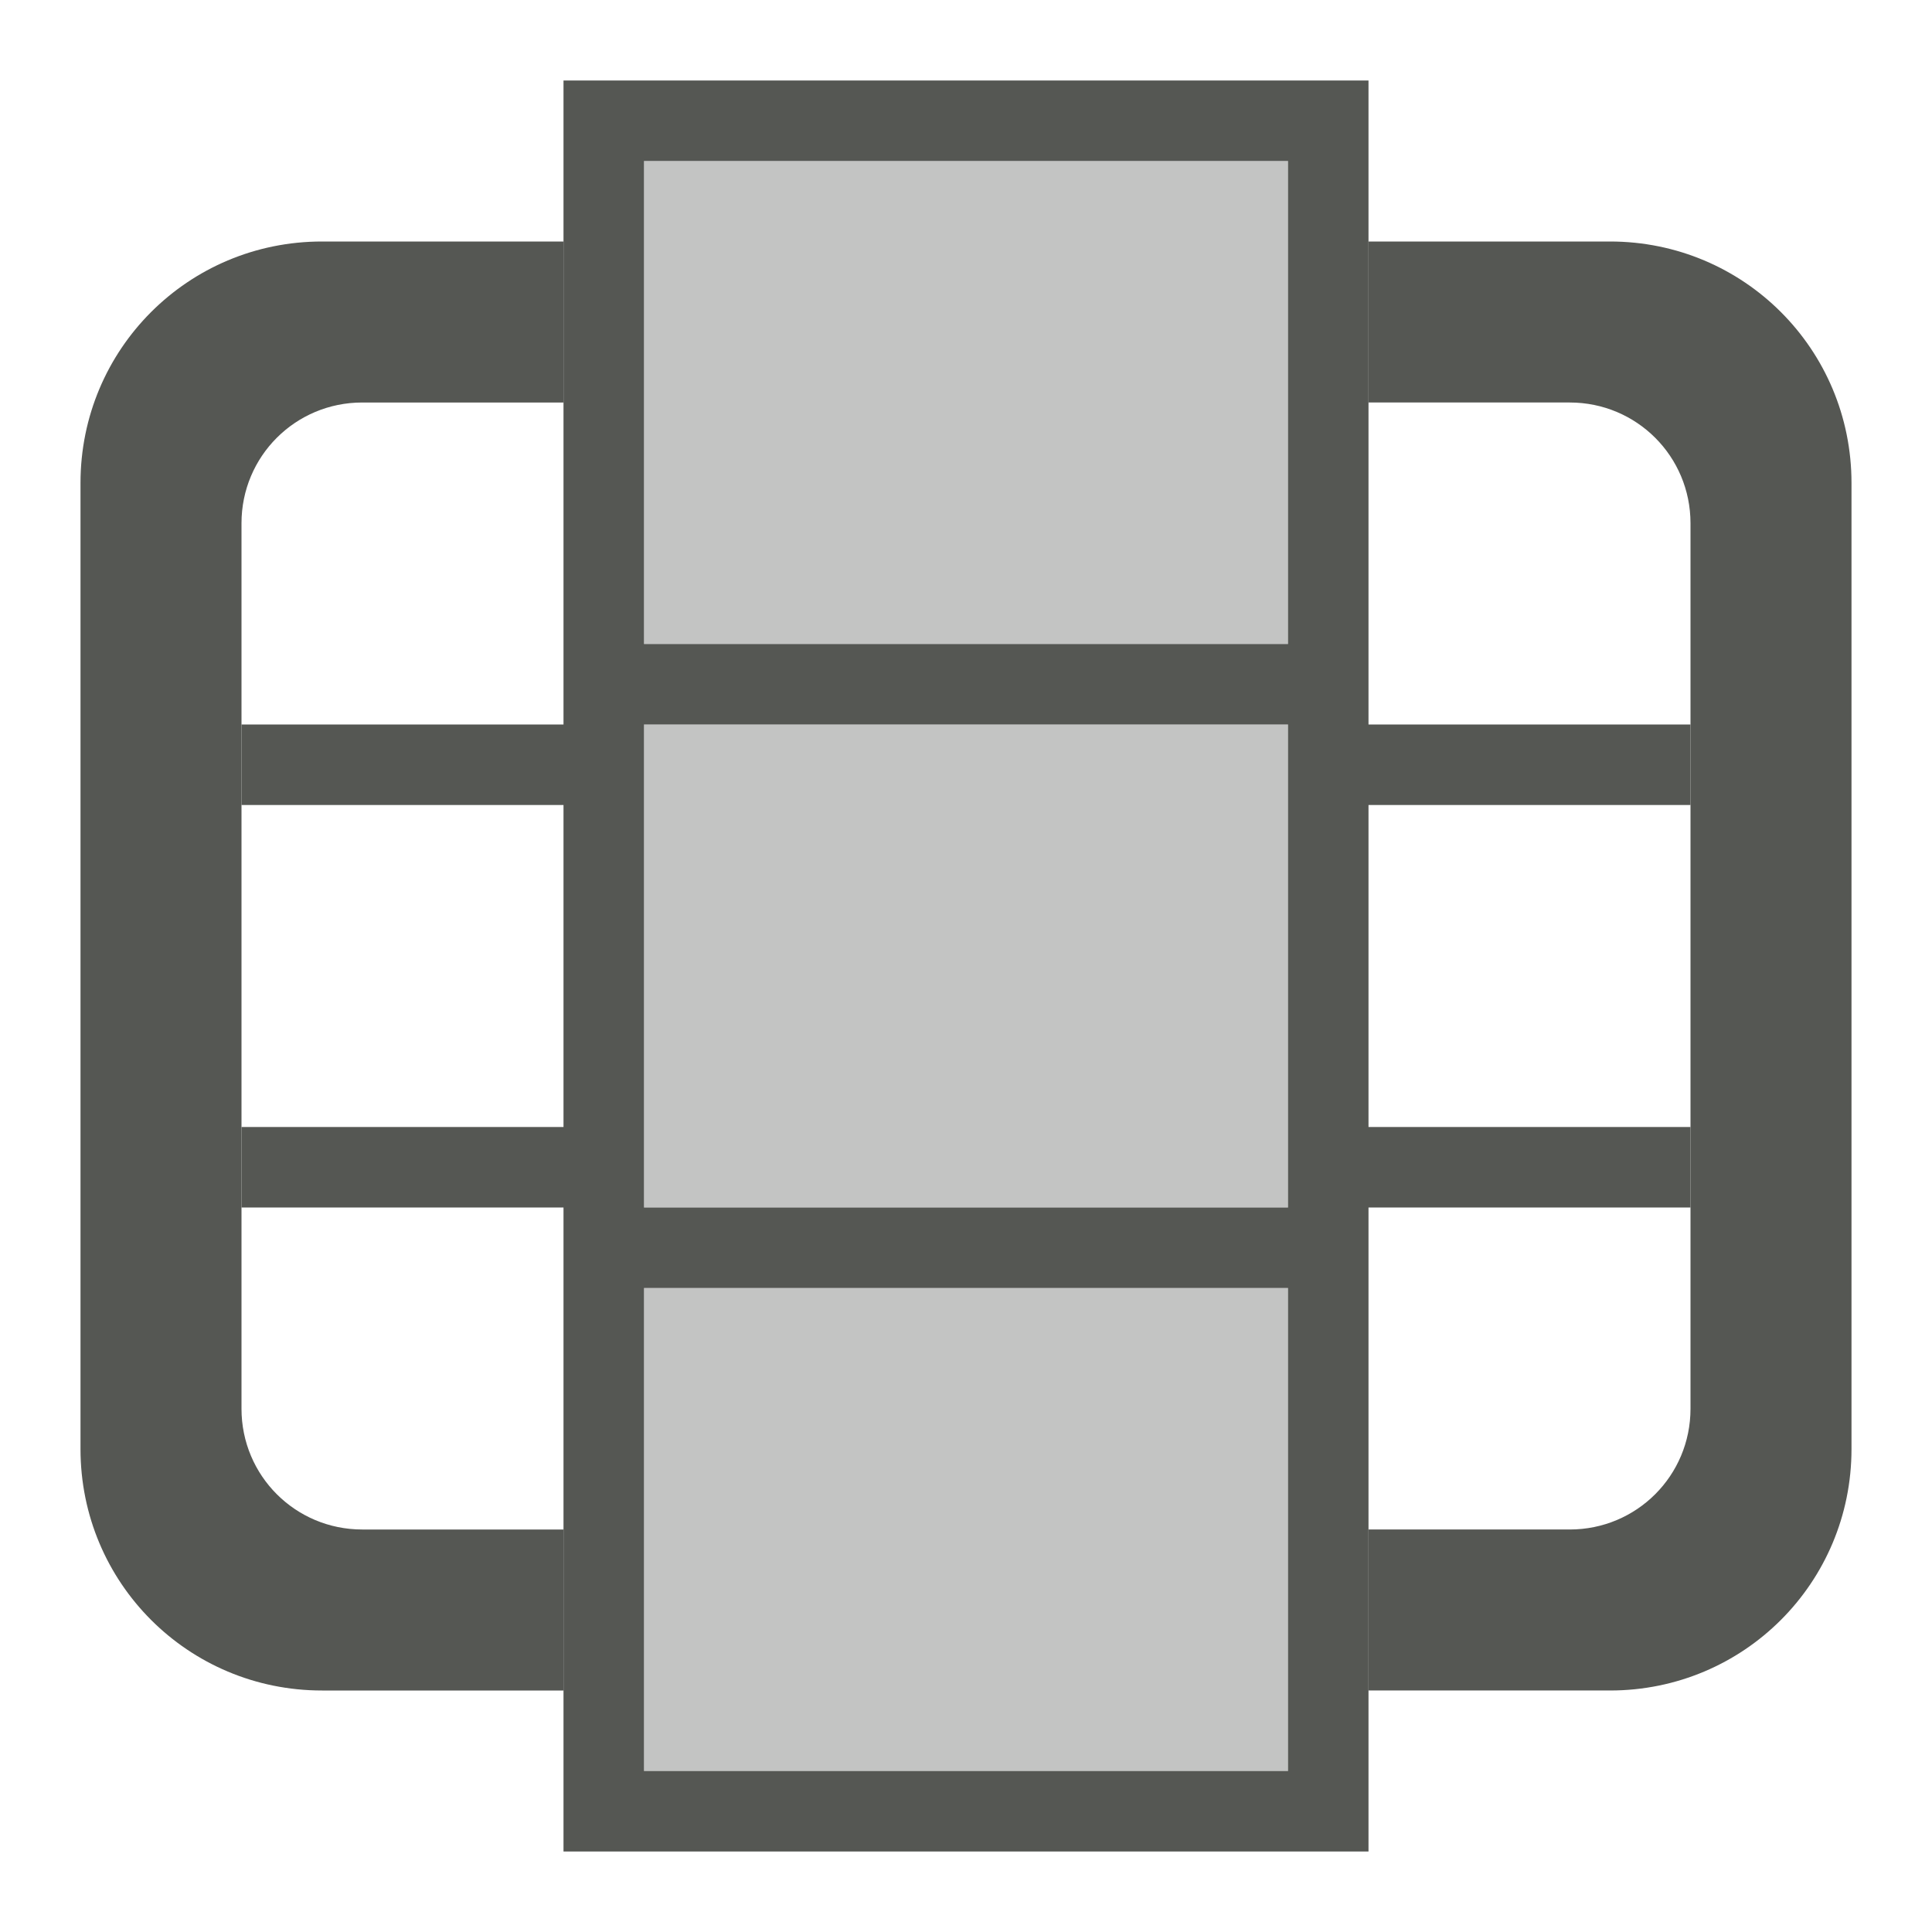 <svg viewBox="0 0 24 24" xmlns="http://www.w3.org/2000/svg"><g fill="#555753"><path d="m7 1v2 2 4h-4v1h4v4h-4v1h4v4 2 2h10v-2-2-4h4v-1h-4v-4h4v-1h-4v-4-2-2zm1 1h8v6h-8zm0 7h8v6h-8zm0 7h8v6h-8z"/><path d="m8 2v6h8v-6zm0 7v6h8v-6zm0 7v6h8v-6z" opacity=".35"/><path d="m23 6c0-1.662-1.338-3-3-3h-3v2h2.5c.831 0 1.5.669 1.5 1.5v11c0 .831-.669 1.5-1.5 1.5h-2.5v2h3c1.662 0 3-1.338 3-3zm-16-3h-3c-1.662 0-3 1.338-3 3v12c0 1.662 1.338 3 3 3h3v-2h-2.5c-.831 0-1.5-.669-1.5-1.5v-11c0-.831.669-1.5 1.5-1.5h2.5z"/></g></svg>